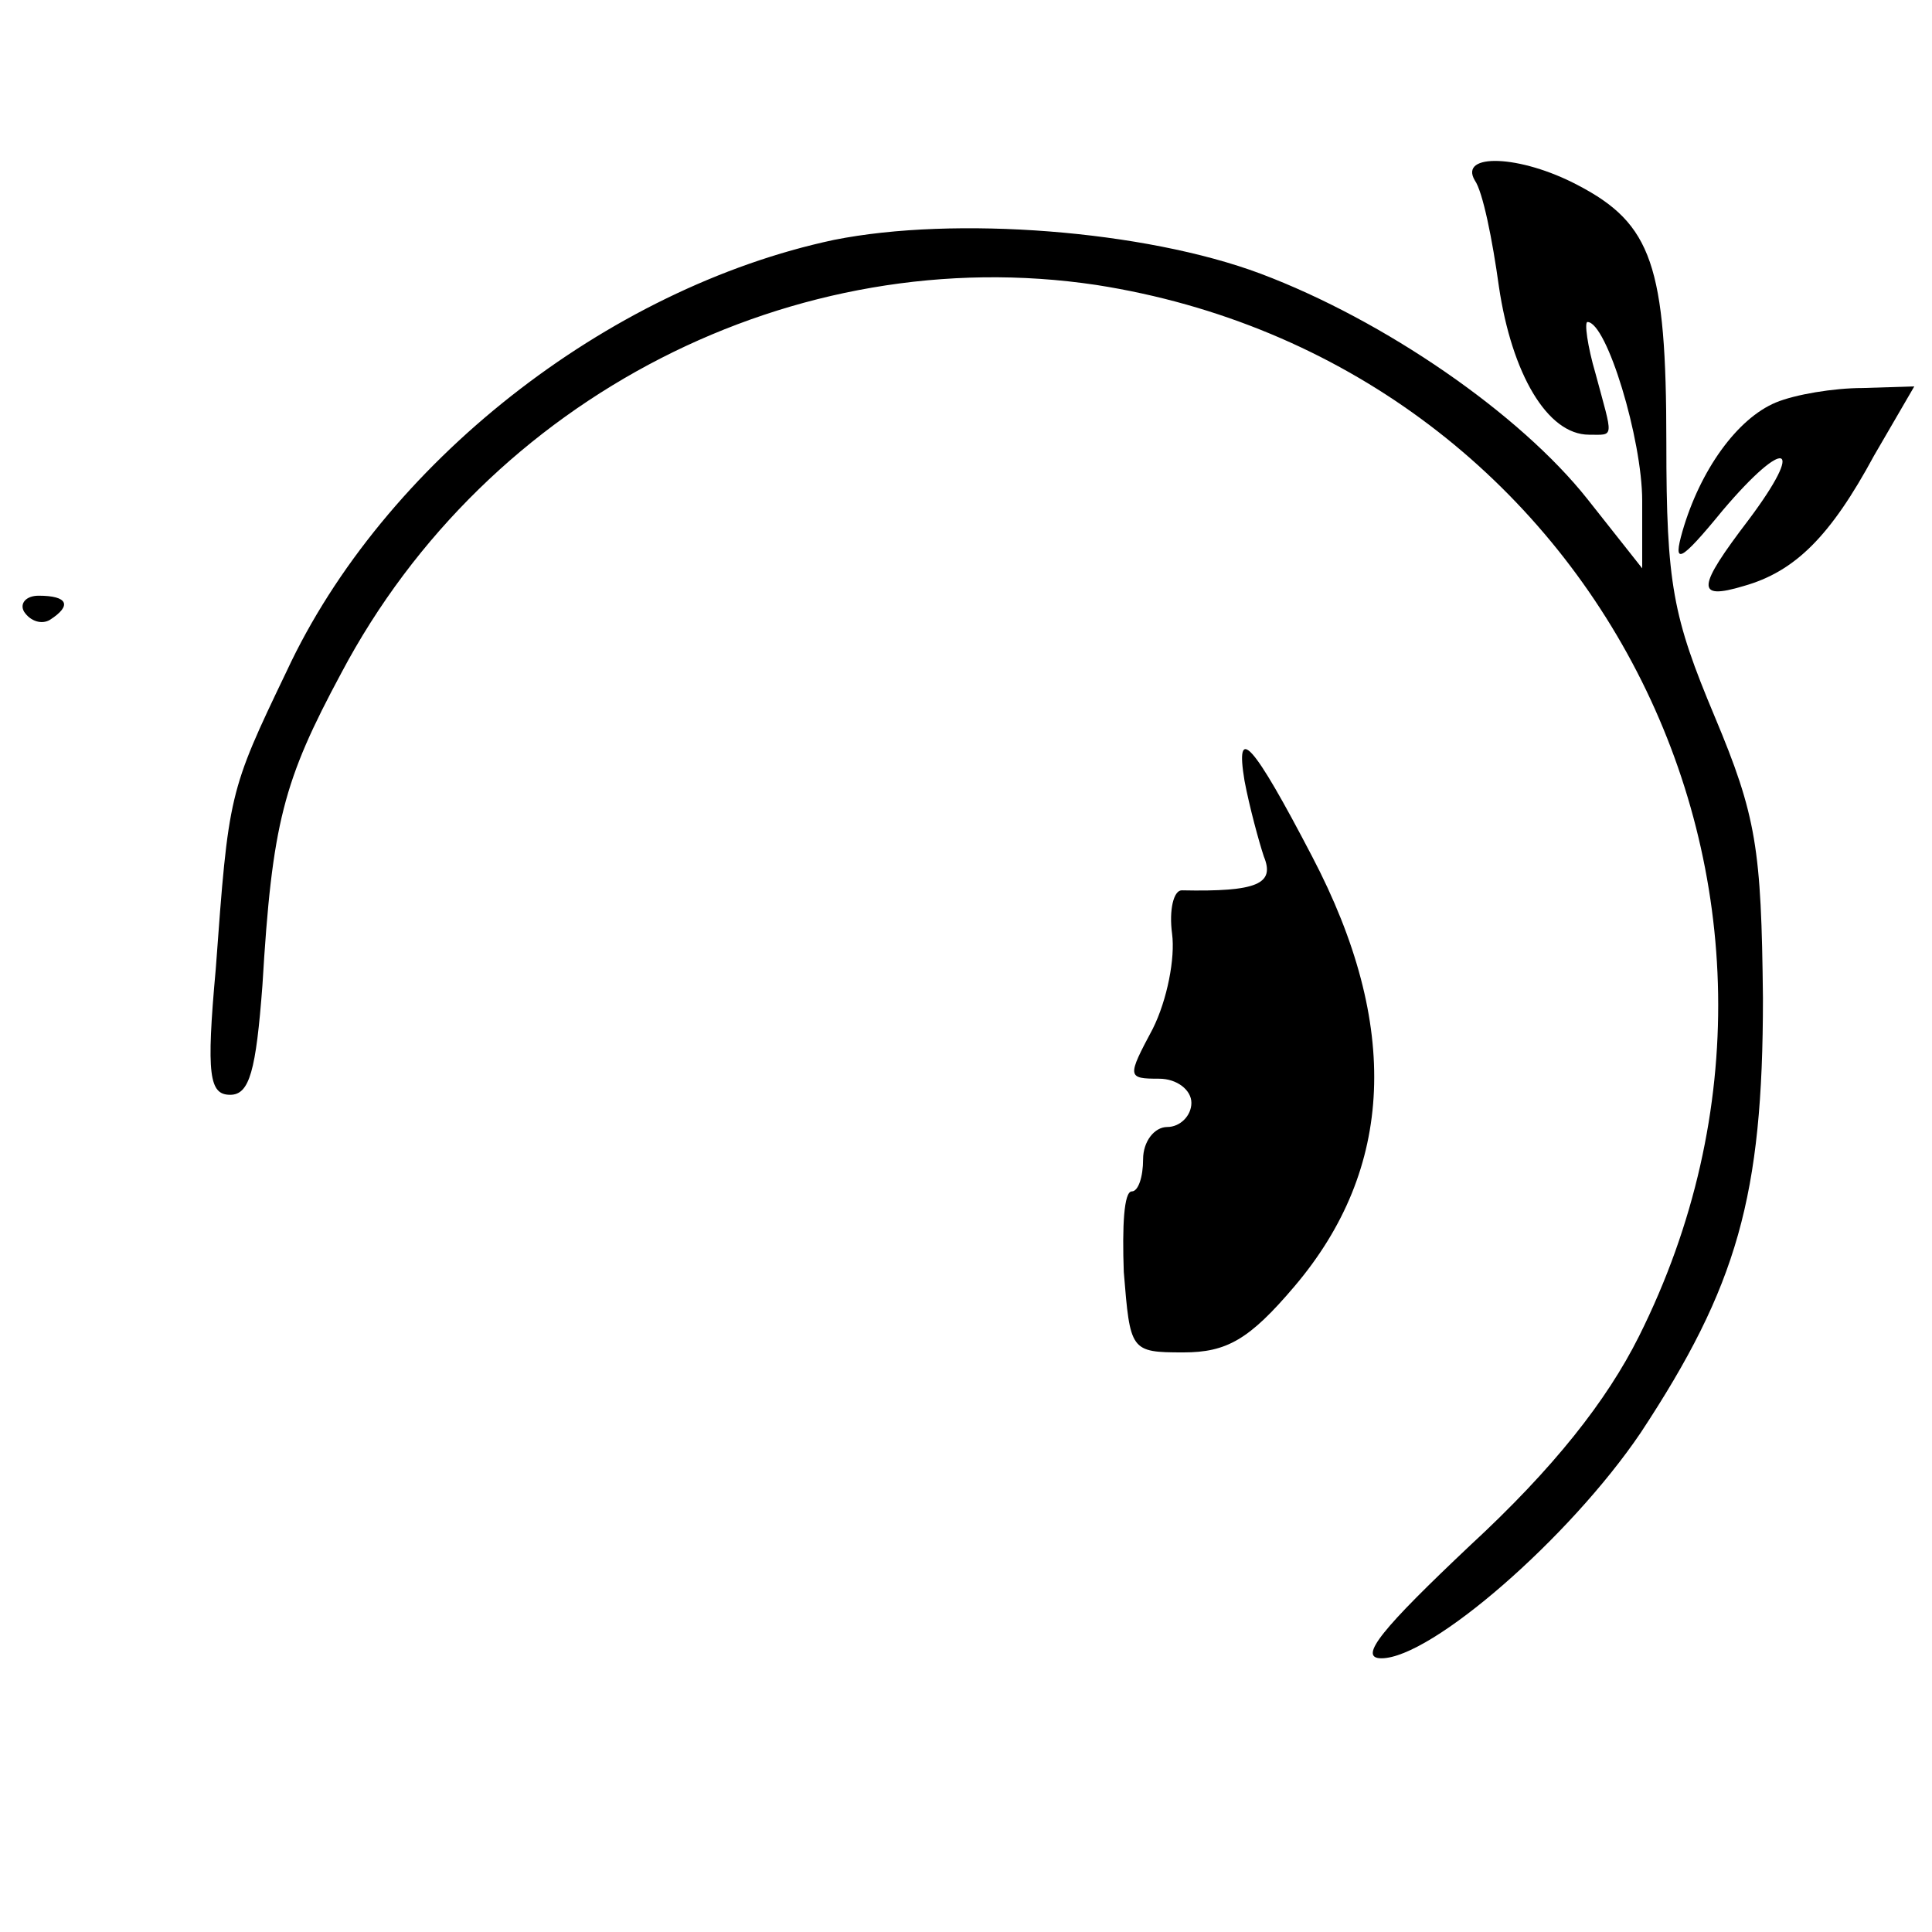 <?xml version="1.0" standalone="no"?>
<!DOCTYPE svg PUBLIC "-//W3C//DTD SVG 20010904//EN"
 "http://www.w3.org/TR/2001/REC-SVG-20010904/DTD/svg10.dtd">
<svg version="1.0" xmlns="http://www.w3.org/2000/svg"
 width="120pt" height="120pt" viewBox="0 0 120 120"
 preserveAspectRatio="xMidYMid meet">

<g transform="translate(0,120) scale(0.1,-0.1)"
fill="#000000" stroke="none">
<path d="M916 1088 c5 -7 11 -37 15 -66 8 -54 30 -92 56 -92 16 0 15 -3 4 38
-5 17 -7 32 -5 32 12 0 34 -73 34 -111 l0 -42 -34 43 c-42 53 -126 111 -203
140 -72 27 -190 36 -265 21 -141 -30 -280 -139 -340 -268 -36 -75 -36 -76 -44
-185 -6 -66 -4 -78 9 -78 12 0 16 15 20 68 6 101 13 127 49 194 91 172 282
269 469 241 307 -48 476 -375 337 -653 -20 -40 -53 -82 -105 -130 -54 -51 -70
-70 -55 -70 31 0 117 75 161 140 60 91 76 147 76 270 -1 93 -4 113 -30 175
-26 62 -30 82 -30 170 0 110 -9 136 -55 160 -36 19 -74 20 -64 3z"/>
<path d="M1103 950 c-24 -10 -47 -42 -58 -80 -6 -21 -2 -20 25 13 39 46 52 42
16 -6 -32 -42 -33 -50 -3 -41 32 9 54 31 81 81 l25 43 -32 -1 c-18 0 -42 -4
-54 -9z"/>
<path d="M15 820 c4 -6 11 -8 16 -5 14 9 11 15 -7 15 -8 0 -12 -5 -9 -10z"/>
<path d="M773 715 c3 -16 9 -38 12 -47 7 -17 -4 -22 -51 -21 -5 0 -8 -12 -6
-27 2 -15 -3 -41 -12 -59 -16 -30 -16 -31 4 -31 11 0 20 -7 20 -15 0 -8 -7
-15 -15 -15 -8 0 -15 -9 -15 -20 0 -11 -3 -20 -7 -20 -5 0 -6 -22 -5 -50 4
-49 4 -50 37 -50 27 0 41 8 69 41 62 73 66 162 11 267 -37 71 -48 83 -42 47z"/>
</g>
</svg>
